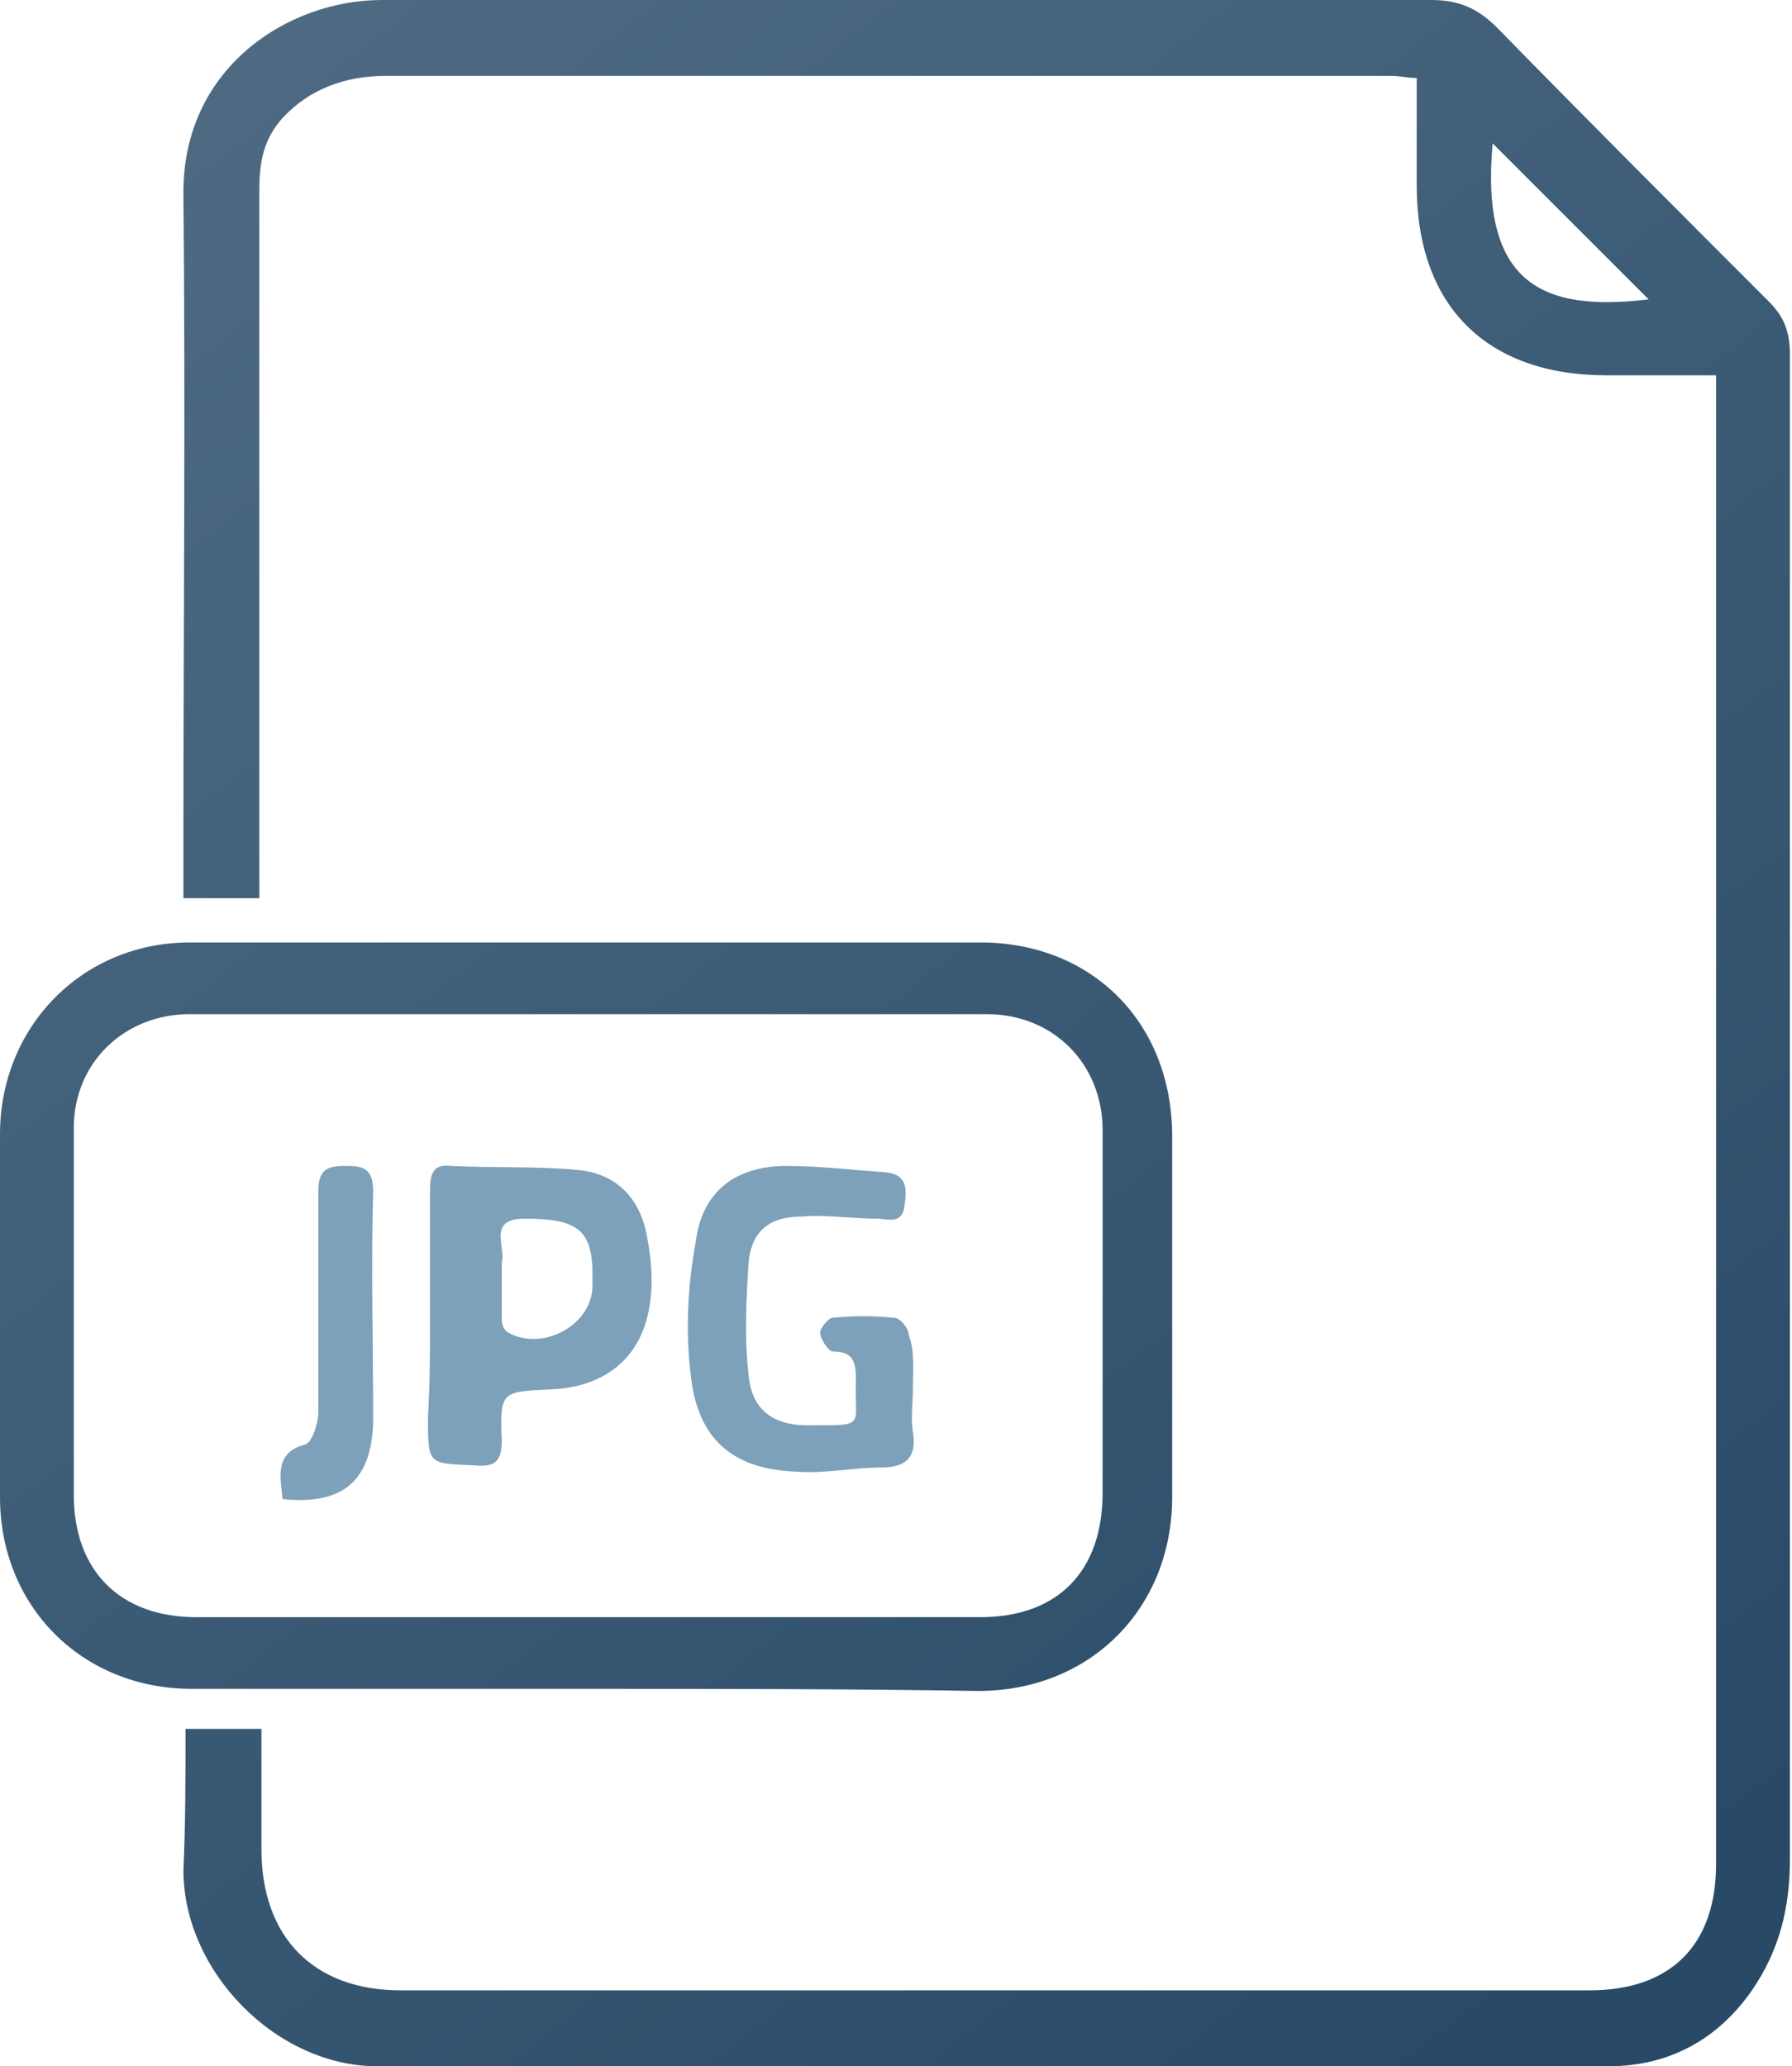 <?xml version="1.0" encoding="utf-8"?>
<!-- Generator: Adobe Illustrator 21.1.0, SVG Export Plug-In . SVG Version: 6.00 Build 0)  -->
<svg version="1.1" id="Layer_1" xmlns="http://www.w3.org/2000/svg" xmlns:xlink="http://www.w3.org/1999/xlink" x="0px" y="0px"
	 viewBox="0 0 85 98" style="enable-background:new 0 0 85 98;" xml:space="preserve">
<style type="text/css">
	.st0{fill:url(#SVGID_1_);}
	.st1{fill:url(#SVGID_2_);}
	.st2{fill:#7DA1BA;}
</style>
<g>
	<linearGradient id="SVGID_1_" gradientUnits="userSpaceOnUse" x1="7.685" y1="3.147" x2="76.703" y2="91.969">
		<stop  offset="5.995873e-07" style="stop-color:#4F6B83"/>
		<stop  offset="1" style="stop-color:#284A67"/>
	</linearGradient>
	<path class="st0" d="M8.8,82c1.2,0,2.3,0,3.6,0c0,1.9,0,3.8,0,5.7c0,4.2,2.5,6.7,6.6,6.7c18.8,0,37.6,0,56.4,0c3.8,0,6-2.1,6-6
		c0-7.4,0-14.8,0-22.3c0-15.5,0-31.1,0-46.6c0-0.5,0-1,0-1.7c-1.8,0-3.5,0-5.2,0c-5.7,0-9-3.3-9-9c0-1.7,0-3.3,0-5.1
		c-0.4,0-0.8-0.1-1.2-0.1c-15.9,0-31.8,0-47.7,0c-1.9,0-3.6,0.6-4.9,2c-0.9,1-1.1,2.1-1.1,3.4c0,10.7,0,21.4,0,32c0,0.5,0,1,0,1.6
		c-1.2,0-2.3,0-3.6,0c0-1,0-1.9,0-2.8c0-10.2,0.1-20.3,0-30.5C8.6,3.2,13.7,0,18.1,0C27,0,35.8,0,44.7,0c7.7,0,15.5,0,23.2,0
		c1.3,0,2.2,0.4,3.1,1.3c4.3,4.4,8.6,8.7,12.9,13c0.7,0.7,1,1.4,1,2.5c0,23.8,0,47.6,0,71.4c0,2.3-0.5,4.3-1.8,6.2
		c-1.6,2.3-3.9,3.6-6.8,3.6c-19.5,0-39,0-58.4,0c-4.8,0-9.2-4.5-9.2-9.3C8.8,86.5,8.8,84.3,8.8,82z M78.2,14.2c-2.4-2.4-5-5-7.4-7.4
		C70.2,13.5,73.2,14.8,78.2,14.2z"/>
	<linearGradient id="SVGID_2_" gradientUnits="userSpaceOnUse" x1="-8.355" y1="15.761" x2="60.594" y2="104.496">
		<stop  offset="5.995873e-07" style="stop-color:#4F6B83"/>
		<stop  offset="1" style="stop-color:#284A67"/>
	</linearGradient>
	<path class="st1" d="M27.9,80.1c-6.3,0-12.5,0-18.8,0C3.9,80.1,0,76.2,0,71c0-5.7,0-11.5,0-17.2c0-5.1,3.9-9.1,9-9.1
		c12.5,0,25,0,37.5,0c5.3,0,9.1,3.8,9.1,9.2c0,5.7,0,11.4,0,17.1c0,5.3-3.9,9.2-9.2,9.2C40.3,80.1,34.1,80.1,27.9,80.1
		C27.9,80.1,27.9,80.1,27.9,80.1z M27.9,48.1c-6.3,0-12.6,0-18.9,0c-3.1,0-5.5,2.3-5.5,5.4c0,5.8,0,11.6,0,17.4
		c0,3.6,2.2,5.8,5.8,5.8c12.4,0,24.8,0,37.2,0c3.7,0,5.8-2.2,5.8-5.9c0-5.7,0-11.5,0-17.2c0-3.1-2.3-5.5-5.5-5.5
		C40.5,48.1,34.2,48.1,27.9,48.1z"/>
	<path class="st2" d="M20.4,62.3c0-2,0-3.9,0-5.9c0-0.8,0.2-1.2,1-1.1c2,0.1,4.1,0,6.1,0.2c1.8,0.2,2.9,1.4,3.2,3.2
		c0.2,1.1,0.3,2.2,0.1,3.3c-0.4,2.4-2.1,3.8-4.7,3.9c-2.3,0.1-2.4,0.1-2.3,2.4c0,1-0.3,1.3-1.3,1.2c-2.2-0.1-2.2,0-2.2-2.3
		C20.4,65.5,20.4,63.9,20.4,62.3z M23.8,60.6C23.8,60.6,23.8,60.6,23.8,60.6c0,0.7,0,1.3,0,2c0,0.2,0.1,0.5,0.3,0.6
		c1.6,0.9,3.9-0.3,4-2.1c0-0.3,0-0.7,0-1c-0.1-1.8-0.8-2.3-3.2-2.3c-1.8,0-0.9,1.3-1.1,2.1C23.8,60.1,23.8,60.4,23.8,60.6z"/>
	<path class="st2" d="M43.3,65.9c0,0.7-0.1,1.3,0,2c0.2,1.2-0.3,1.7-1.5,1.7c-1.3,0-2.6,0.3-4,0.2c-2.9-0.1-4.6-1.4-5-4.3
		c-0.3-2.2-0.2-4.4,0.2-6.6c0.3-2.4,1.9-3.6,4.3-3.6c1.6,0,3.2,0.2,4.7,0.3c1.1,0.1,1,0.9,0.9,1.6c-0.1,0.9-0.8,0.6-1.3,0.6
		c-1.2,0-2.4-0.2-3.6-0.1c-1.5,0-2.4,0.7-2.5,2.3c-0.1,1.7-0.2,3.4,0,5.1c0.1,1.7,1.1,2.5,2.8,2.5c2.9,0,2.2,0.1,2.3-2.2
		c0-0.9-0.2-1.3-1.1-1.3c-0.2,0-0.6-0.6-0.6-0.9c0-0.2,0.4-0.7,0.6-0.7c1-0.1,1.9-0.1,2.9,0c0.3,0,0.7,0.5,0.7,0.8
		C43.4,64.1,43.3,65,43.3,65.9z"/>
	<path class="st2" d="M13.4,71.1c-0.1-1.1-0.4-2.2,1.1-2.6c0.3-0.1,0.6-1,0.6-1.5c0-3.5,0-7,0-10.5c0-0.9,0.3-1.2,1.2-1.2
		c0.8,0,1.4,0,1.4,1.2c-0.1,3.7,0,7.3,0,11C17.6,70.2,16.3,71.4,13.4,71.1z"/>
</g>
</svg>

